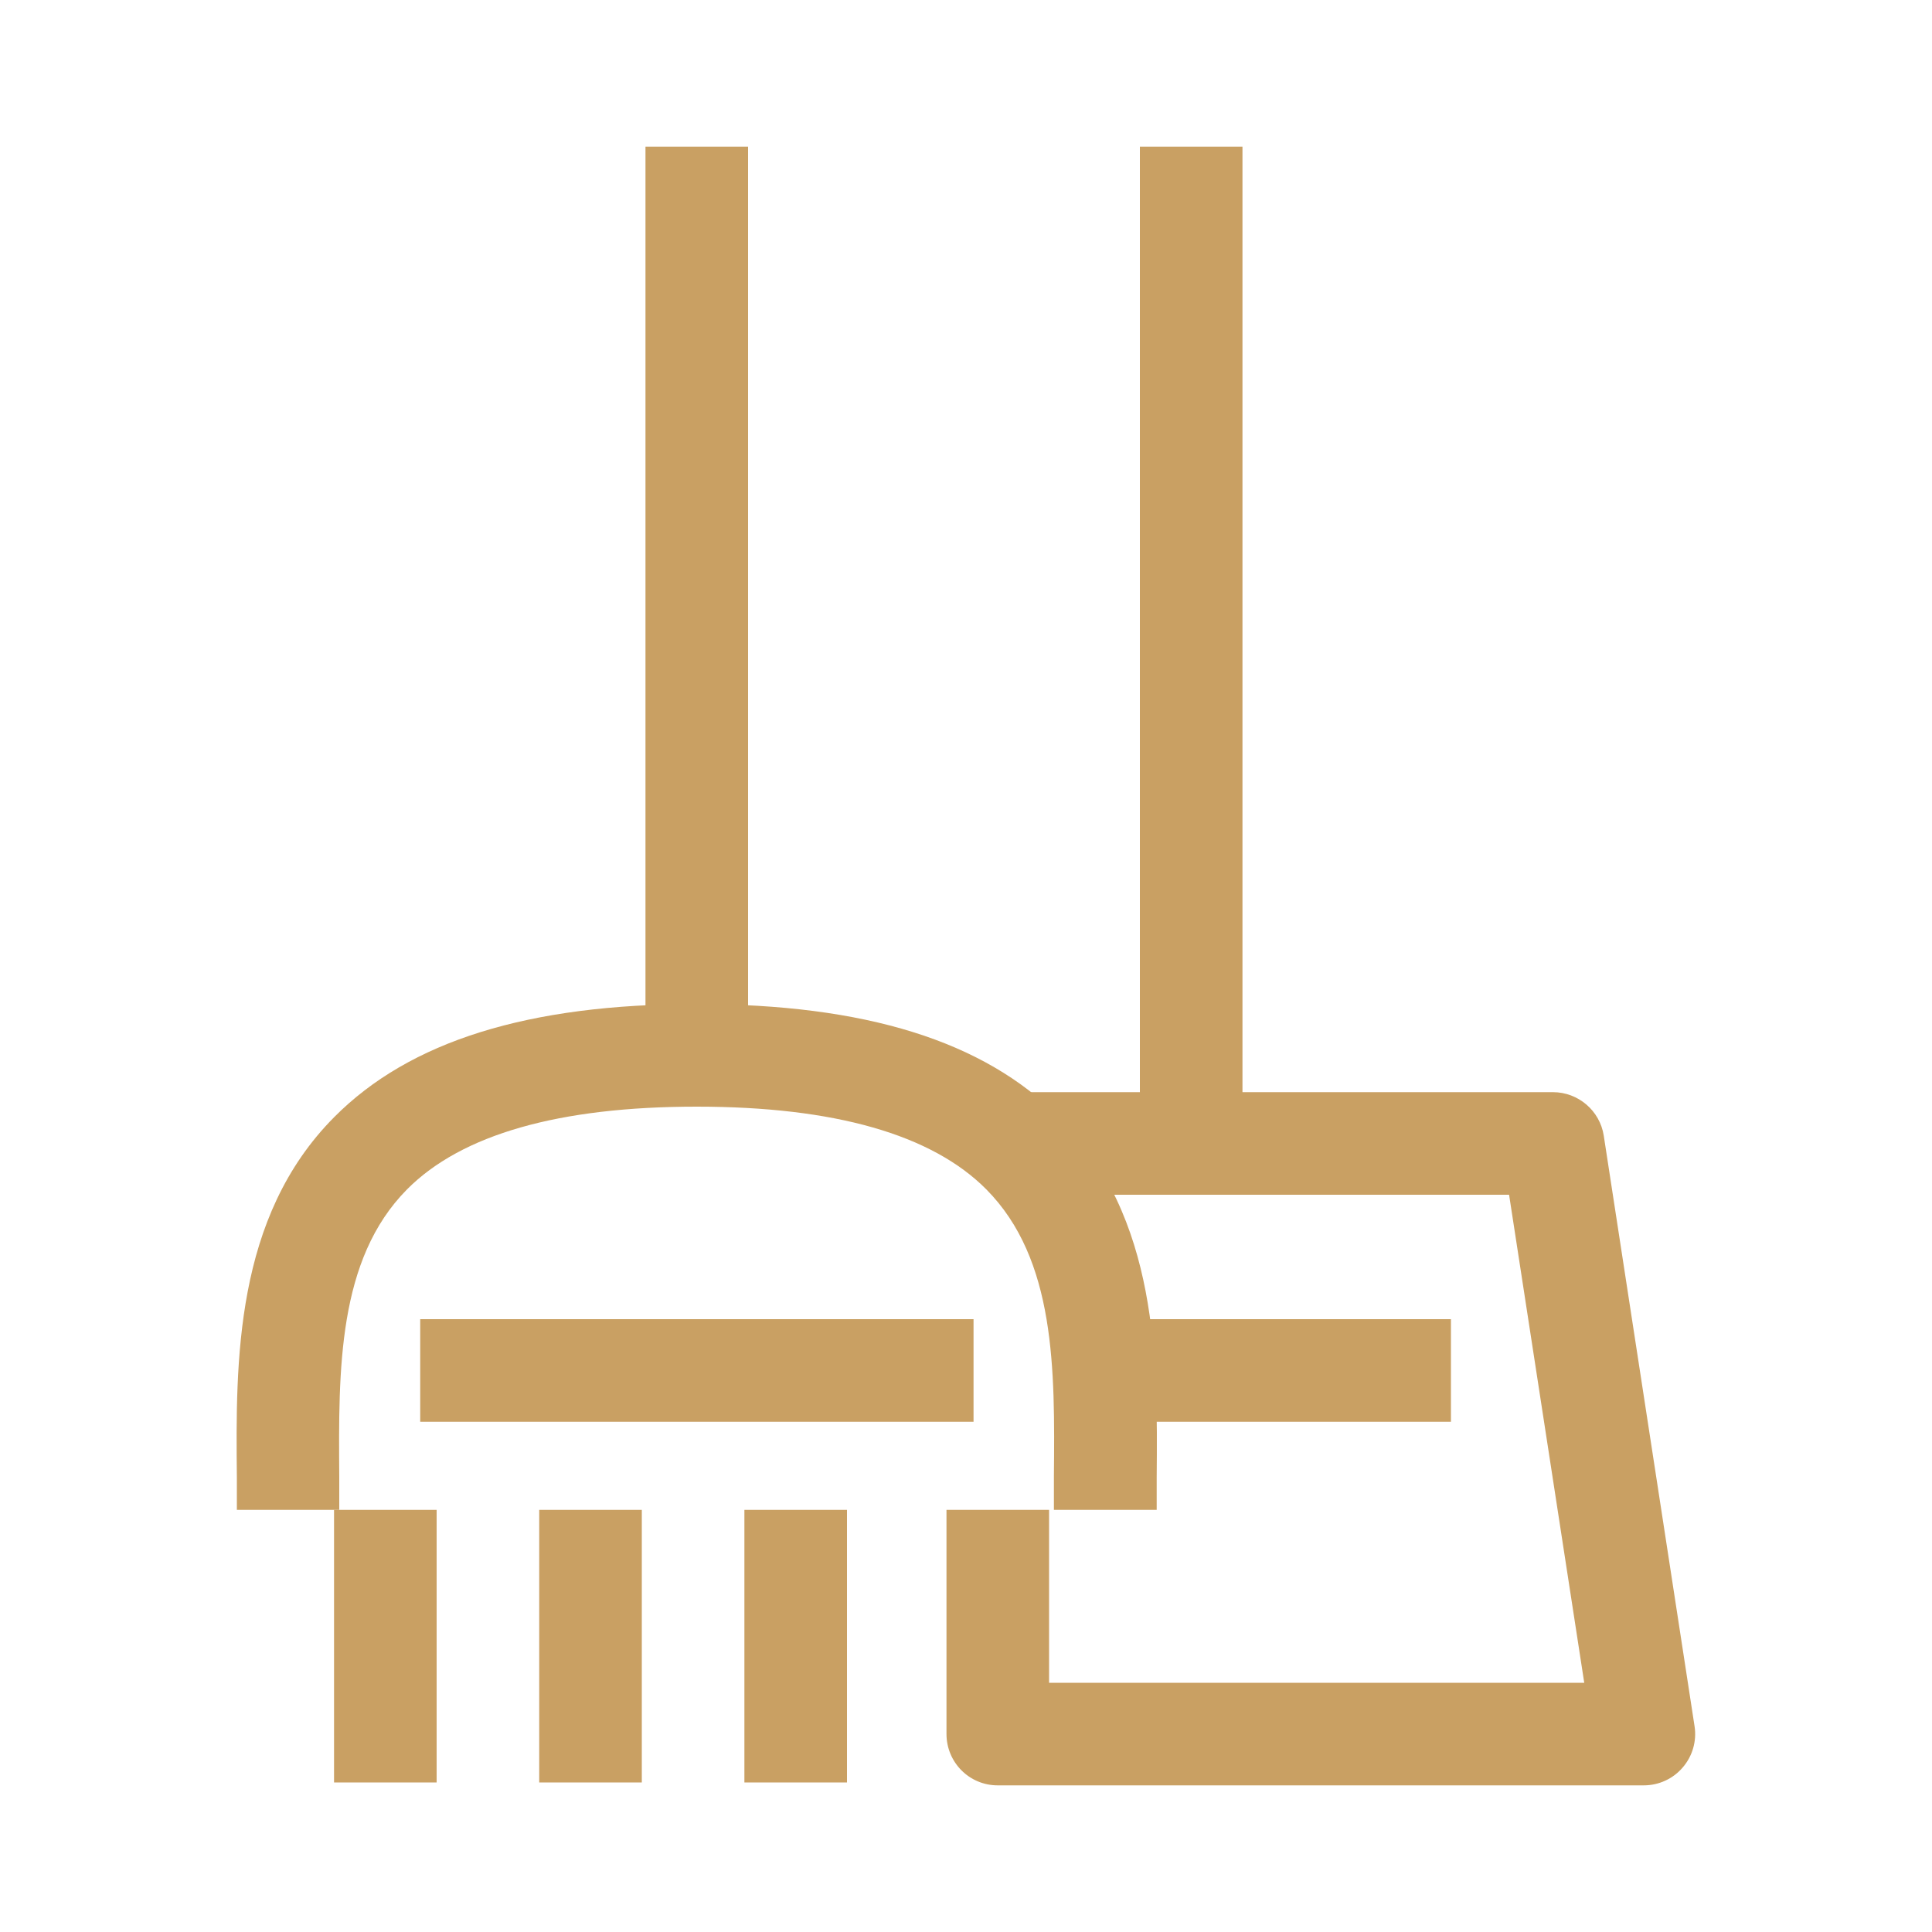 <?xml version="1.0" encoding="UTF-8"?><svg id="_圖層_2" xmlns="http://www.w3.org/2000/svg" viewBox="0 0 100 100"><defs><style>.cls-1{fill:none;}.cls-2{fill:#c9a063;}</style></defs><g id="_02"><g><g><path class="cls-2" d="M59.86,78.15h-5.31v-1.73c.05-5.52,.1-11.23-3.5-14.86-2.82-2.84-7.86-4.28-14.99-4.28s-12.17,1.44-14.99,4.28c-3.6,3.63-3.55,9.34-3.51,14.86v1.73s-5.3,0-5.3,0v-1.69c-.06-5.99-.12-13.45,5.04-18.64,3.9-3.93,10.04-5.85,18.76-5.85s14.86,1.91,18.76,5.85c5.16,5.2,5.1,12.65,5.05,18.64v1.69Z"/><rect class="cls-2" x="21.75" y="68.28" width="28.64" height="5.31"/><rect class="cls-2" x="57.23" y="68.28" width="17.87" height="5.31"/><rect class="cls-2" x="17.29" y="78.15" width="5.31" height="14.11"/><rect class="cls-2" x="27.91" y="78.15" width="5.31" height="14.11"/><rect class="cls-2" x="38.53" y="78.15" width="5.31" height="14.11"/><path class="cls-2" d="M85.09,92.41H51.64c-1.47,0-2.65-1.19-2.65-2.66v-11.6h5.31v8.95h27.7l-3.89-25.26h-25.26v-5.31h27.53c1.31,0,2.43,.96,2.63,2.25l4.7,30.57c.12,.77-.11,1.55-.61,2.13-.5,.59-1.24,.93-2.02,.93Z"/><rect class="cls-2" x="33.41" y="7.59" width="5.31" height="47.04"/><rect class="cls-2" x="59" y="7.59" width="5.31" height="51.59"/></g><rect class="cls-1" width="100" height="100"/></g></g></svg>